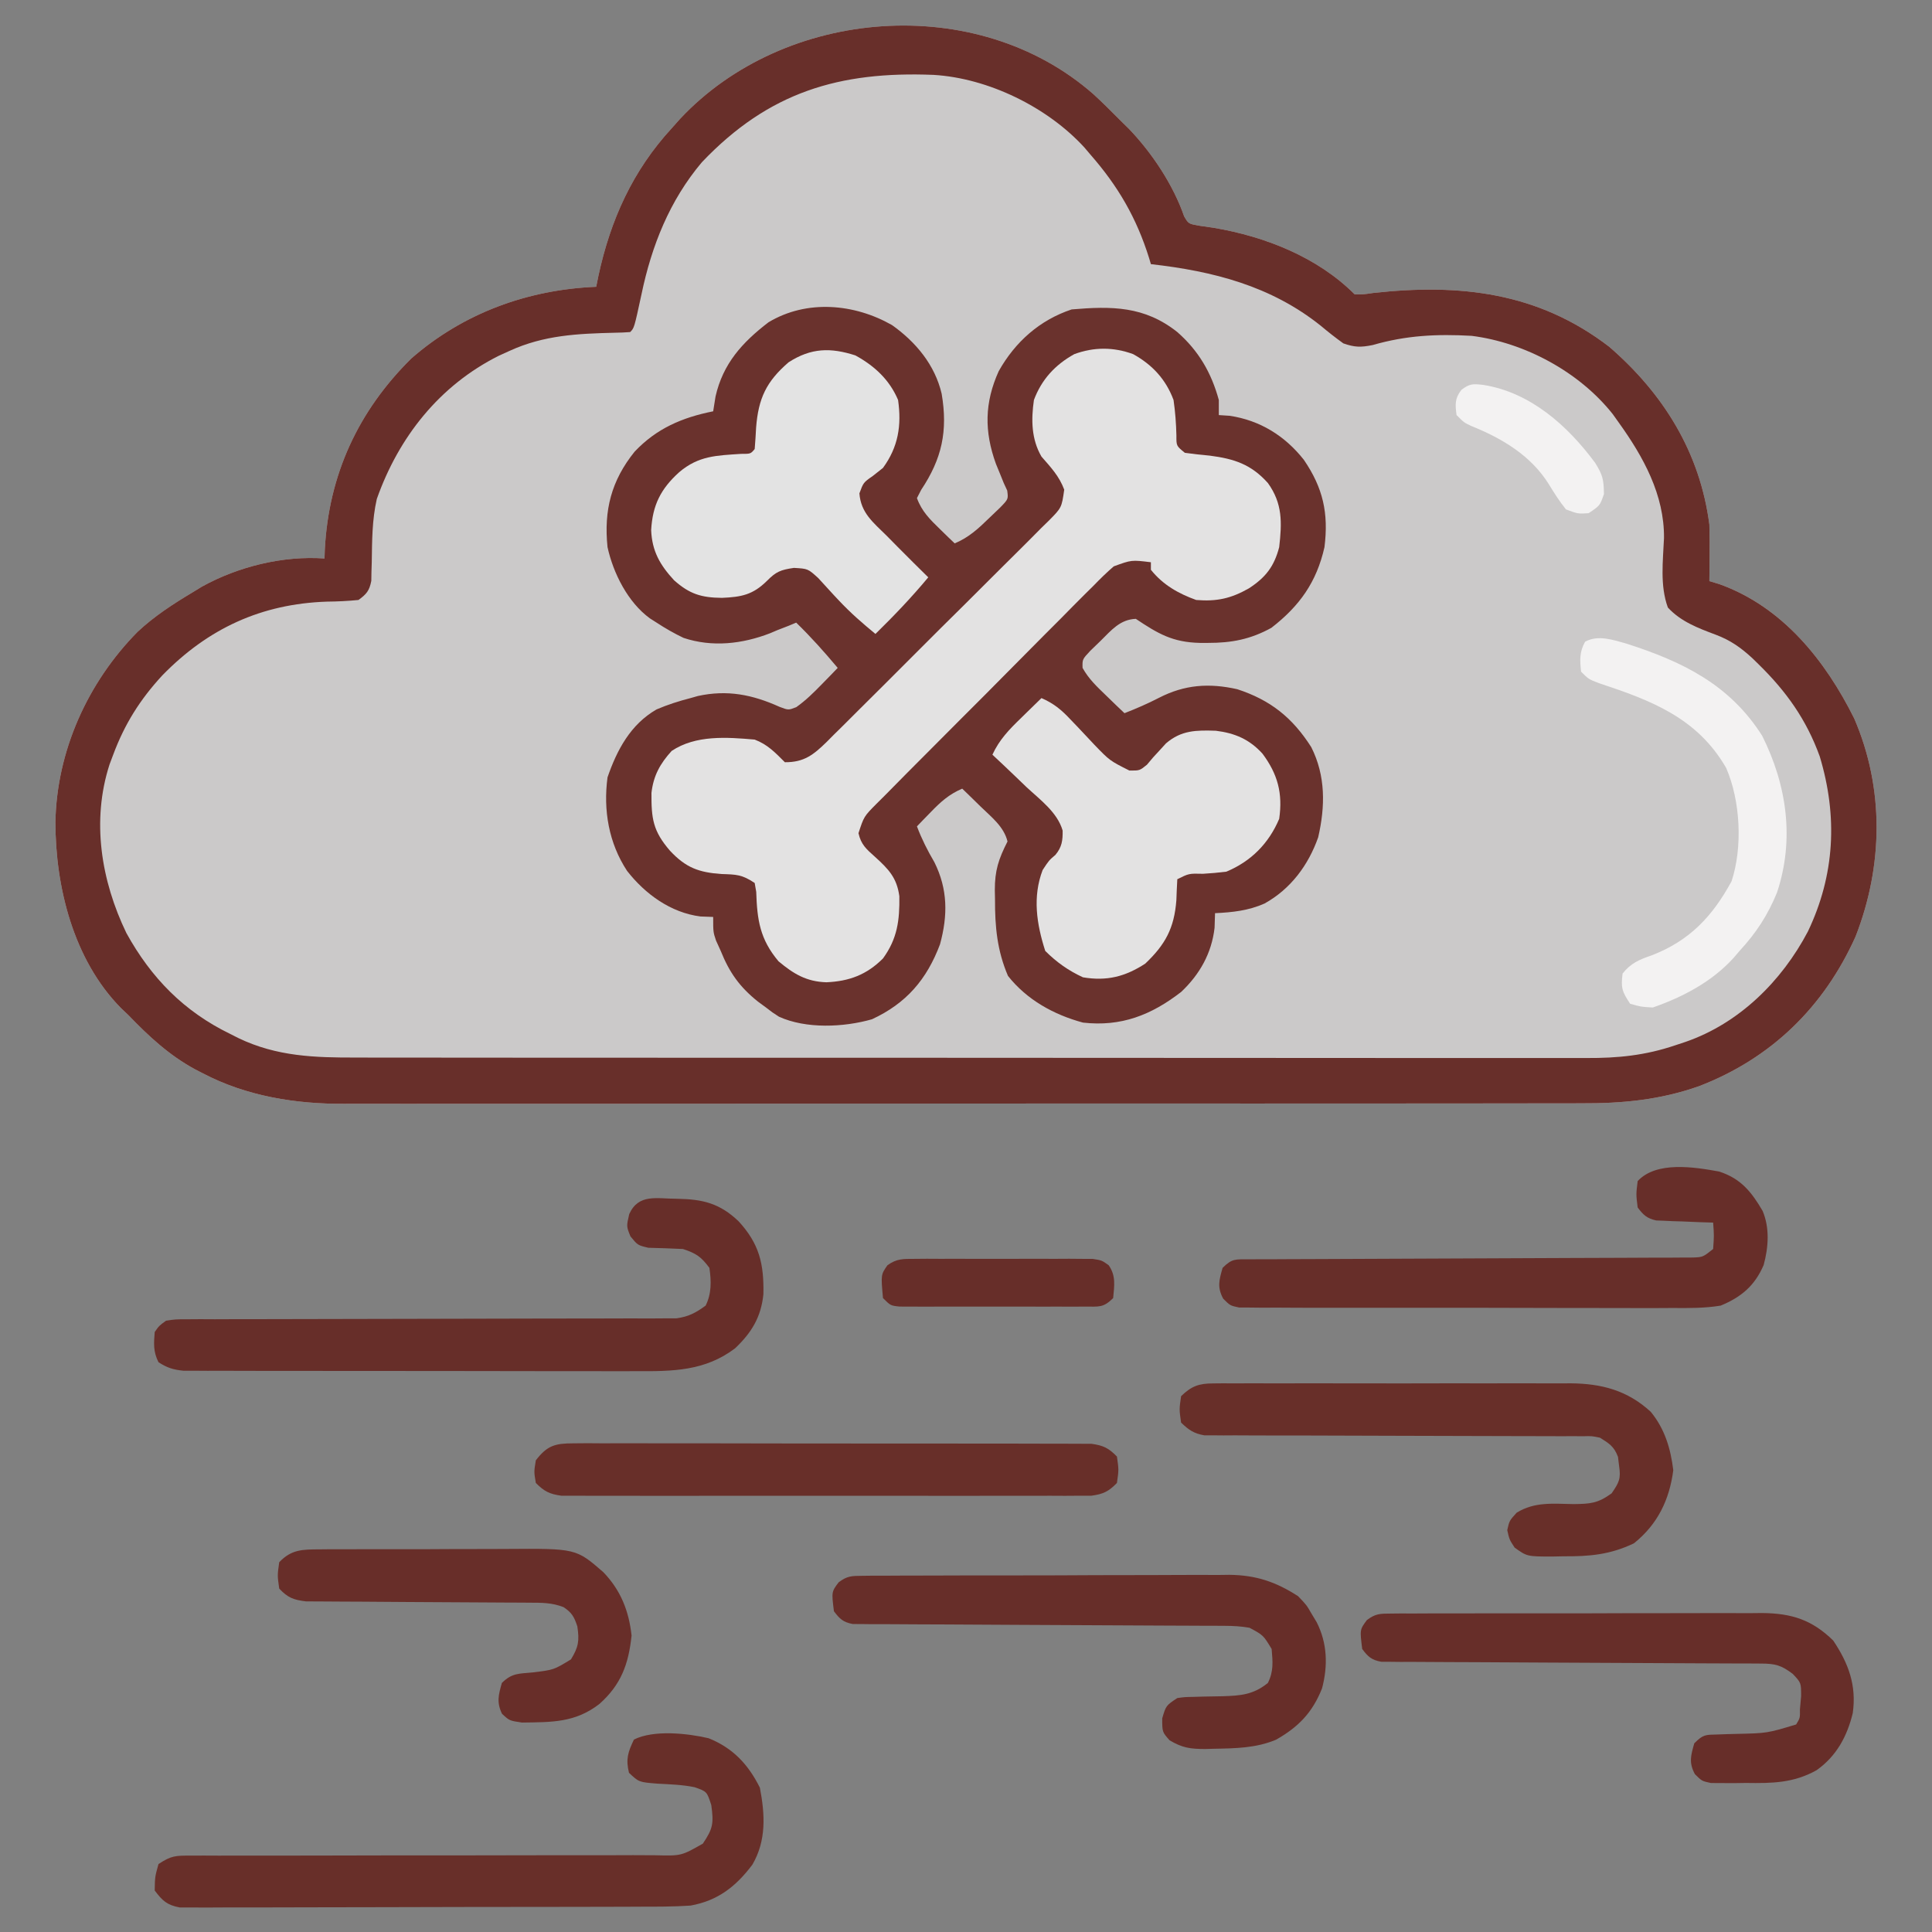 <?xml version="1.0" encoding="UTF-8"?>
<svg version="1.1" xmlns="http://www.w3.org/2000/svg" width="512" height="512">
<rect width="100%" height="100%" fill="#808080" stroke="none"/>
<path d="M0 0 C2.482 2.281 4.86 4.644 7.23 7.042 C7.971 7.773 8.712 8.504 9.476 9.257 C15.552 15.617 21.138 24.008 24.039 32.374 C25.198 34.365 25.198 34.365 28.179 34.878 C29.413 35.056 30.646 35.234 31.917 35.417 C45.489 37.725 59.329 43.141 69.23 53.042 C71.521 53.071 71.521 53.071 74.14 52.683 C97.185 50.144 117.857 52.495 136.667 66.917 C151.08 79.375 160.74 94.933 163.23 114.042 C163.297 116.678 163.326 119.284 163.292 121.917 C163.288 122.606 163.283 123.294 163.279 124.003 C163.267 125.683 163.249 127.363 163.23 129.042 C164.11 129.308 164.991 129.573 165.898 129.847 C182.598 135.838 193.945 150.04 201.605 165.417 C209.637 184.002 209.284 204.499 201.98 223.23 C193.599 241.895 179.656 255.521 160.478 262.899 C150.112 266.548 140.183 267.481 129.259 267.43 C127.791 267.434 126.323 267.44 124.854 267.446 C120.856 267.461 116.857 267.456 112.858 267.449 C108.532 267.444 104.205 267.457 99.878 267.467 C91.416 267.484 82.953 267.485 74.491 267.48 C67.608 267.476 60.725 267.477 53.843 267.483 C52.37 267.484 52.37 267.484 50.868 267.485 C48.874 267.486 46.879 267.488 44.884 267.49 C26.202 267.503 7.52 267.498 -11.163 267.486 C-28.229 267.476 -45.296 267.489 -62.362 267.513 C-79.914 267.538 -97.466 267.547 -115.018 267.541 C-124.86 267.537 -134.703 267.539 -144.546 267.557 C-152.925 267.572 -161.305 267.572 -169.684 267.555 C-173.954 267.546 -178.223 267.544 -182.492 267.559 C-186.411 267.573 -190.33 267.568 -194.249 267.549 C-195.656 267.545 -197.063 267.548 -198.47 267.559 C-211.364 267.648 -224.475 265.541 -236.02 259.48 C-237 258.977 -237 258.977 -238 258.464 C-244.935 254.713 -250.331 249.682 -255.77 244.042 C-256.434 243.409 -257.098 242.776 -257.782 242.124 C-270.287 229.394 -275.083 210.139 -275.083 192.871 C-274.729 174.017 -266.506 155.841 -253.292 142.465 C-248.883 138.345 -243.938 135.139 -238.77 132.042 C-237.95 131.541 -237.13 131.039 -236.286 130.523 C-226.662 125.178 -214.731 122.259 -203.77 123.042 C-203.744 122.266 -203.718 121.49 -203.692 120.691 C-202.65 100.839 -194.853 83.967 -180.77 70.042 C-166.987 58.014 -149.956 51.798 -131.77 51.042 C-131.574 50.073 -131.378 49.103 -131.176 48.105 C-127.961 33.291 -122.119 20.29 -111.77 9.042 C-111.021 8.202 -110.272 7.361 -109.5 6.495 C-81.83 -23.008 -30.927 -27.163 0 0 Z " fill="#CBC9C9" transform="translate(289.77,24.958)"/>
<path d="M0 0 C6.309 4.478 11.351 10.529 13.148 18.191 C14.818 28.047 13.235 35.388 7.723 43.656 C7.351 44.378 6.98 45.1 6.598 45.844 C7.856 49.349 10.08 51.536 12.723 54.094 C13.809 55.153 13.809 55.153 14.918 56.234 C15.472 56.765 16.027 57.297 16.598 57.844 C20.411 56.254 22.97 53.836 25.91 50.969 C26.814 50.105 27.717 49.241 28.648 48.352 C30.823 46.109 30.823 46.109 30.52 43.84 C30.215 43.181 29.911 42.522 29.598 41.844 C29.277 41.048 28.956 40.253 28.625 39.434 C28.086 38.121 28.086 38.121 27.535 36.781 C24.417 28.192 24.489 20.56 28.273 12.195 C32.643 4.436 39.112 -1.328 47.598 -4.156 C58.196 -5.059 66.896 -5.07 75.598 1.844 C81.242 6.8 84.614 12.6 86.598 19.844 C86.598 21.164 86.598 22.484 86.598 23.844 C87.546 23.906 88.495 23.968 89.473 24.031 C97.524 25.237 104.124 29.35 109.125 35.688 C114.223 43.152 115.718 49.814 114.598 58.844 C112.504 68.134 107.991 74.437 100.535 80.219 C95.021 83.269 89.982 84.232 83.723 84.219 C82.664 84.219 82.664 84.219 81.583 84.218 C74.331 84.059 70.514 81.788 64.598 77.844 C60.421 78.011 58.124 80.85 55.285 83.656 C53.93 84.965 53.93 84.965 52.547 86.301 C50.424 88.575 50.424 88.575 50.488 90.84 C52.104 93.759 54.261 95.786 56.66 98.094 C57.579 98.986 58.498 99.878 59.445 100.797 C60.156 101.472 60.866 102.148 61.598 102.844 C64.727 101.628 67.739 100.32 70.723 98.781 C77.523 95.275 83.998 94.811 91.484 96.492 C100.304 99.371 106.119 104.034 111.098 111.844 C114.929 119.455 114.819 127.544 112.93 135.742 C110.325 143.136 105.634 149.44 98.723 153.281 C94.481 155.169 90.201 155.631 85.598 155.844 C85.556 157.123 85.515 158.401 85.473 159.719 C84.697 166.462 81.552 172.048 76.633 176.703 C68.682 182.869 60.693 185.981 50.598 184.844 C42.86 182.748 35.732 178.814 30.723 172.469 C27.855 165.777 27.257 159.406 27.285 152.219 C27.269 151.399 27.253 150.579 27.236 149.734 C27.232 144.53 28.212 141.532 30.598 136.844 C29.648 132.896 26.305 130.354 23.473 127.594 C22.108 126.256 22.108 126.256 20.715 124.891 C20.016 124.215 19.317 123.54 18.598 122.844 C15.146 124.321 12.948 126.282 10.348 128.969 C9.288 130.055 9.288 130.055 8.207 131.164 C7.676 131.718 7.145 132.273 6.598 132.844 C7.874 136.232 9.397 139.226 11.223 142.344 C14.791 149.501 14.799 156.441 12.711 164.094 C9.203 173.418 3.772 179.748 -5.324 183.961 C-12.808 186.107 -22.793 186.548 -29.965 183.281 C-31.703 182.168 -31.703 182.168 -33.402 180.844 C-34.097 180.335 -34.792 179.825 -35.508 179.301 C-40.371 175.43 -43.104 171.578 -45.402 165.844 C-45.815 164.936 -46.227 164.029 -46.652 163.094 C-47.402 160.844 -47.402 160.844 -47.402 156.844 C-48.516 156.803 -49.63 156.761 -50.777 156.719 C-58.654 155.713 -65.411 150.794 -70.223 144.637 C-75.08 137.254 -76.561 128.535 -75.402 119.844 C-72.878 112.522 -69.272 105.793 -62.402 101.844 C-59.454 100.584 -56.505 99.641 -53.402 98.844 C-52.758 98.661 -52.113 98.478 -51.449 98.289 C-43.636 96.589 -36.998 97.926 -29.812 101.164 C-27.465 102.057 -27.465 102.057 -25.383 101.25 C-22.865 99.462 -20.803 97.433 -18.652 95.219 C-17.853 94.401 -17.054 93.584 -16.23 92.742 C-15.627 92.116 -15.024 91.489 -14.402 90.844 C-17.911 86.66 -21.483 82.648 -25.402 78.844 C-26.361 79.246 -26.361 79.246 -27.34 79.656 C-28.856 80.244 -28.856 80.244 -30.402 80.844 C-31.022 81.108 -31.642 81.372 -32.281 81.645 C-39.643 84.505 -47.653 85.429 -55.246 82.895 C-57.766 81.691 -60.069 80.375 -62.402 78.844 C-62.988 78.471 -63.573 78.099 -64.176 77.715 C-70.005 73.469 -73.877 65.775 -75.402 58.844 C-76.409 49.087 -74.401 41.213 -68.215 33.531 C-62.389 27.369 -55.598 24.483 -47.402 22.844 C-47.196 21.544 -46.99 20.245 -46.777 18.906 C-44.795 10.198 -39.696 4.579 -32.746 -0.746 C-22.611 -6.844 -9.975 -5.692 0 0 Z " fill="#6A322D" transform="translate(236.402,86.156)"/>
<path d="M0 0 C2.482 2.281 4.86 4.644 7.23 7.042 C7.971 7.773 8.712 8.504 9.476 9.257 C15.552 15.617 21.138 24.008 24.039 32.374 C25.198 34.365 25.198 34.365 28.179 34.878 C29.413 35.056 30.646 35.234 31.917 35.417 C45.489 37.725 59.329 43.141 69.23 53.042 C71.521 53.071 71.521 53.071 74.14 52.683 C97.185 50.144 117.857 52.495 136.667 66.917 C151.08 79.375 160.74 94.933 163.23 114.042 C163.297 116.678 163.326 119.284 163.292 121.917 C163.288 122.606 163.283 123.294 163.279 124.003 C163.267 125.683 163.249 127.363 163.23 129.042 C164.11 129.308 164.991 129.573 165.898 129.847 C182.598 135.838 193.945 150.04 201.605 165.417 C209.637 184.002 209.284 204.499 201.98 223.23 C193.599 241.895 179.656 255.521 160.478 262.899 C150.112 266.548 140.183 267.481 129.259 267.43 C127.791 267.434 126.323 267.44 124.854 267.446 C120.856 267.461 116.857 267.456 112.858 267.449 C108.532 267.444 104.205 267.457 99.878 267.467 C91.416 267.484 82.953 267.485 74.491 267.48 C67.608 267.476 60.725 267.477 53.843 267.483 C52.37 267.484 52.37 267.484 50.868 267.485 C48.874 267.486 46.879 267.488 44.884 267.49 C26.202 267.503 7.52 267.498 -11.163 267.486 C-28.229 267.476 -45.296 267.489 -62.362 267.513 C-79.914 267.538 -97.466 267.547 -115.018 267.541 C-124.86 267.537 -134.703 267.539 -144.546 267.557 C-152.925 267.572 -161.305 267.572 -169.684 267.555 C-173.954 267.546 -178.223 267.544 -182.492 267.559 C-186.411 267.573 -190.33 267.568 -194.249 267.549 C-195.656 267.545 -197.063 267.548 -198.47 267.559 C-211.364 267.648 -224.475 265.541 -236.02 259.48 C-237 258.977 -237 258.977 -238 258.464 C-244.935 254.713 -250.331 249.682 -255.77 244.042 C-256.434 243.409 -257.098 242.776 -257.782 242.124 C-270.287 229.394 -275.083 210.139 -275.083 192.871 C-274.729 174.017 -266.506 155.841 -253.292 142.465 C-248.883 138.345 -243.938 135.139 -238.77 132.042 C-237.95 131.541 -237.13 131.039 -236.286 130.523 C-226.662 125.178 -214.731 122.259 -203.77 123.042 C-203.744 122.266 -203.718 121.49 -203.692 120.691 C-202.65 100.839 -194.853 83.967 -180.77 70.042 C-166.987 58.014 -149.956 51.798 -131.77 51.042 C-131.574 50.073 -131.378 49.103 -131.176 48.105 C-127.961 33.291 -122.119 20.29 -111.77 9.042 C-111.021 8.202 -110.272 7.361 -109.5 6.495 C-81.83 -23.008 -30.927 -27.163 0 0 Z M-103.77 18.042 C-112.324 28.179 -117.086 40.175 -119.77 53.042 C-121.697 61.969 -121.697 61.969 -122.77 63.042 C-124.117 63.151 -125.469 63.198 -126.821 63.218 C-136.734 63.465 -145.609 63.845 -154.77 68.042 C-155.699 68.465 -156.629 68.888 -157.586 69.323 C-173.295 77.189 -184.11 90.859 -189.911 107.269 C-191.177 112.83 -191.163 118.327 -191.249 124.011 C-191.275 124.872 -191.301 125.733 -191.329 126.62 C-191.342 127.398 -191.356 128.176 -191.369 128.977 C-191.877 131.591 -192.632 132.482 -194.77 134.042 C-197.611 134.322 -200.302 134.453 -203.145 134.48 C-220.523 135.072 -234.634 141.584 -246.77 154.042 C-252.657 160.425 -256.736 166.906 -259.77 175.042 C-260.09 175.893 -260.409 176.744 -260.739 177.62 C-265.565 192.545 -262.982 208.419 -256.274 222.316 C-249.71 234.215 -240.997 243.109 -228.77 249.042 C-228.039 249.412 -227.308 249.782 -226.555 250.163 C-216.411 255.031 -206.338 255.336 -195.24 255.303 C-193.783 255.306 -192.327 255.31 -190.87 255.315 C-186.889 255.325 -182.908 255.323 -178.927 255.318 C-174.625 255.316 -170.323 255.325 -166.021 255.332 C-157.602 255.345 -149.182 255.347 -140.763 255.345 C-133.919 255.343 -127.074 255.345 -120.229 255.349 C-118.767 255.35 -118.767 255.35 -117.274 255.351 C-115.293 255.352 -113.312 255.353 -111.331 255.354 C-92.763 255.365 -74.196 255.363 -55.629 255.357 C-38.653 255.352 -21.676 255.363 -4.7 255.382 C12.744 255.401 30.189 255.41 47.633 255.406 C57.422 255.404 67.21 255.406 76.998 255.421 C85.33 255.432 93.662 255.434 101.995 255.422 C106.243 255.416 110.491 255.415 114.74 255.427 C118.634 255.438 122.528 255.435 126.422 255.421 C127.826 255.418 129.229 255.42 130.633 255.428 C138.998 255.473 146.294 254.737 154.23 252.042 C155.105 251.752 155.981 251.462 156.882 251.164 C171.126 246.256 182.396 235.073 189.321 221.94 C196.506 206.941 197.266 191.374 192.484 175.511 C188.958 165.757 183.629 158.276 176.23 151.042 C175.724 150.547 175.219 150.051 174.698 149.541 C171.598 146.677 168.831 144.71 164.863 143.226 C160.185 141.47 155.684 139.78 152.23 136.042 C150.103 130.201 150.943 123.717 151.208 117.612 C151.304 106.151 145.734 96.105 139.23 87.042 C138.696 86.293 138.163 85.544 137.613 84.773 C128.742 73.585 114.286 65.817 100.23 64.042 C91.014 63.526 82.914 63.909 74 66.484 C70.863 67.116 69.247 67.103 66.23 66.042 C64.137 64.532 62.197 63.011 60.23 61.355 C47.016 50.804 31.754 46.911 15.23 45.042 C15.071 44.509 14.913 43.975 14.75 43.425 C11.423 32.801 6.562 24.424 -0.77 16.042 C-1.302 15.414 -1.835 14.787 -2.383 14.14 C-12.175 3.425 -27.856 -4.24 -42.344 -5.113 C-67.297 -6.113 -86.026 -0.613 -103.77 18.042 Z " fill="#682F2A" transform="translate(289.77,24.958)"/>
<path d="M0 0 C5.077 2.816 8.664 6.687 10.695 12.148 C11.157 15.323 11.38 18.403 11.457 21.609 C11.439 24.317 11.439 24.317 13.695 26.148 C15.896 26.46 18.107 26.699 20.32 26.898 C26.821 27.745 31.27 29.21 35.695 34.148 C39.622 39.61 39.431 44.639 38.695 51.148 C37.354 56.293 35.076 59.206 30.633 62.086 C25.912 64.759 22.154 65.596 16.695 65.148 C11.961 63.444 7.876 61.124 4.695 57.148 C4.695 56.488 4.695 55.828 4.695 55.148 C-0.44 54.516 -0.44 54.516 -5.145 56.237 C-7.05 57.875 -8.8 59.597 -10.547 61.403 C-11.221 62.068 -11.895 62.733 -12.59 63.418 C-14.807 65.615 -16.993 67.839 -19.18 70.066 C-20.714 71.603 -22.249 73.138 -23.786 74.671 C-27 77.887 -30.199 81.115 -33.388 84.354 C-37.48 88.508 -41.6 92.633 -45.73 96.748 C-48.902 99.914 -52.061 103.091 -55.216 106.273 C-56.731 107.799 -58.249 109.322 -59.771 110.841 C-61.892 112.964 -63.997 115.103 -66.098 117.247 C-66.73 117.874 -67.363 118.501 -68.015 119.148 C-71.358 122.529 -71.358 122.529 -72.798 126.949 C-72.118 129.98 -70.726 131.156 -68.43 133.211 C-64.837 136.463 -62.623 138.761 -61.969 143.664 C-61.877 150.063 -62.487 154.888 -66.305 160.148 C-70.629 164.473 -75.251 166.196 -81.305 166.461 C-86.584 166.3 -89.98 164.257 -93.992 160.898 C-98.92 155.038 -99.652 149.962 -99.898 142.504 C-100.032 141.727 -100.167 140.949 -100.305 140.148 C-103.7 137.885 -105.126 137.904 -109.117 137.773 C-115.124 137.346 -118.542 136.1 -122.734 131.621 C-127.275 126.375 -127.701 123.082 -127.66 116.273 C-127.142 111.715 -125.371 108.517 -122.305 105.148 C-115.931 100.899 -107.715 101.497 -100.305 102.148 C-96.893 103.441 -94.87 105.583 -92.305 108.148 C-87.179 108.179 -84.723 106.164 -81.232 102.775 C-80.616 102.152 -80 101.53 -79.365 100.888 C-78.7 100.234 -78.034 99.58 -77.348 98.907 C-75.155 96.746 -72.981 94.568 -70.809 92.387 C-69.291 90.877 -67.772 89.369 -66.253 87.86 C-63.075 84.699 -59.907 81.527 -56.744 78.35 C-52.687 74.275 -48.602 70.228 -44.51 66.188 C-41.369 63.08 -38.245 59.956 -35.125 56.827 C-33.625 55.328 -32.12 53.834 -30.609 52.346 C-28.501 50.265 -26.418 48.164 -24.338 46.056 C-23.708 45.443 -23.078 44.83 -22.429 44.199 C-18.952 40.69 -18.952 40.69 -18.275 35.908 C-19.615 32.317 -21.797 30.023 -24.305 27.148 C-26.999 22.53 -27.057 17.343 -26.305 12.148 C-24.272 6.702 -20.671 2.808 -15.609 0 C-10.425 -1.916 -5.185 -1.916 0 0 Z " fill="#E3E2E2" transform="translate(300.305,93.852)"/>
<path d="M0 0 C3.239 1.411 5.274 3.088 7.68 5.66 C8.362 6.371 9.044 7.082 9.746 7.814 C11.164 9.311 12.575 10.814 13.98 12.322 C18.078 16.573 18.078 16.573 23.285 19.199 C26.017 19.227 26.017 19.227 27.941 17.672 C28.476 17.038 29.011 16.403 29.562 15.75 C30.157 15.104 30.751 14.458 31.363 13.793 C31.903 13.201 32.444 12.61 33 12 C37.065 8.5 41.035 8.489 46.215 8.656 C51.271 9.28 55.109 10.925 58.566 14.719 C62.621 20.171 63.974 25.236 63 32 C60.244 38.519 55.548 43.264 49 46 C46.946 46.261 44.88 46.444 42.812 46.562 C39.09 46.468 39.09 46.468 36 48 C35.893 49.853 35.815 51.708 35.75 53.562 C35.186 60.972 32.83 65.312 27.5 70.375 C22.179 73.834 17.308 75.058 11 74 C7.153 72.234 3.987 69.987 1 67 C-1.286 59.888 -2.405 52.681 0.312 45.562 C2 43 2 43 3.688 41.562 C5.409 39.513 5.659 37.739 5.609 35.097 C4.199 30.241 -0.412 26.905 -4 23.562 C-4.859 22.736 -5.717 21.909 -6.602 21.057 C-8.719 19.021 -10.852 17.004 -13 15 C-11.163 10.996 -8.509 8.28 -5.375 5.25 C-4.859 4.743 -4.344 4.237 -3.812 3.715 C-2.546 2.472 -1.274 1.235 0 0 Z " fill="#E3E2E2" transform="translate(276,185)"/>
<path d="M0 0 C5.055 2.766 9.051 6.457 11.312 11.812 C12.271 18.566 11.369 24.248 7.312 29.812 C6.426 30.514 5.539 31.215 4.625 31.938 C2.127 33.678 2.127 33.678 1.062 36.562 C1.464 41.777 4.707 44.244 8.312 47.812 C9.286 48.797 10.259 49.783 11.23 50.77 C13.904 53.471 16.603 56.147 19.312 58.812 C14.904 64.103 10.237 69.001 5.312 73.812 C1.886 70.995 -1.318 68.207 -4.355 64.965 C-4.823 64.467 -5.291 63.969 -5.772 63.456 C-7.143 61.986 -8.494 60.497 -9.844 59.008 C-12.575 56.524 -12.575 56.524 -16.297 56.309 C-19.814 56.831 -20.995 57.278 -23.438 59.75 C-27.161 63.43 -30.181 64.031 -35.375 64.25 C-40.86 64.197 -43.974 63.224 -48.062 59.578 C-51.764 55.556 -53.887 51.913 -54.125 46.312 C-53.754 39.676 -51.598 35.378 -46.688 30.938 C-41.528 26.579 -36.859 26.534 -30.305 26.094 C-27.763 26.098 -27.763 26.098 -26.688 24.812 C-26.528 22.919 -26.411 21.022 -26.312 19.125 C-25.709 11.408 -23.621 6.918 -17.688 1.812 C-11.729 -2.027 -6.541 -2.106 0 0 Z " fill="#E3E3E3" transform="translate(226.688,94.188)"/>
<path d="M0 0 C6.829 0.121 11.288 1.178 16.311 5.963 C21.815 11.95 23.057 17.255 22.889 25.311 C22.266 31.381 19.769 35.465 15.393 39.627 C7.417 45.678 -1.172 45.747 -10.862 45.687 C-12.197 45.689 -13.531 45.693 -14.866 45.698 C-18.465 45.707 -22.063 45.698 -25.662 45.685 C-29.437 45.673 -33.213 45.678 -36.988 45.679 C-43.32 45.68 -49.652 45.669 -55.984 45.651 C-63.302 45.63 -70.62 45.626 -77.938 45.632 C-84.99 45.638 -92.042 45.632 -99.093 45.621 C-102.09 45.617 -105.088 45.616 -108.085 45.618 C-112.264 45.62 -116.444 45.606 -120.624 45.589 C-121.867 45.592 -123.11 45.594 -124.391 45.597 C-125.528 45.59 -126.664 45.583 -127.836 45.575 C-128.823 45.573 -129.811 45.571 -130.828 45.569 C-133.526 45.304 -135.153 44.781 -137.419 43.315 C-138.819 40.516 -138.672 38.41 -138.419 35.315 C-137.251 33.647 -137.251 33.647 -135.419 32.315 C-132.909 31.938 -132.909 31.938 -129.853 31.936 C-128.695 31.928 -127.537 31.92 -126.344 31.911 C-124.436 31.921 -124.436 31.921 -122.49 31.93 C-121.138 31.926 -119.786 31.92 -118.434 31.914 C-115.522 31.902 -112.61 31.899 -109.698 31.904 C-105.092 31.911 -100.487 31.895 -95.881 31.876 C-86.102 31.838 -76.323 31.825 -66.544 31.815 C-55.994 31.804 -45.444 31.788 -34.894 31.744 C-30.317 31.726 -25.74 31.722 -21.162 31.729 C-18.313 31.73 -15.463 31.72 -12.613 31.706 C-10.664 31.7 -8.715 31.709 -6.766 31.718 C-5.602 31.71 -4.438 31.702 -3.239 31.693 C-1.726 31.692 -1.726 31.692 -0.181 31.691 C3.06 31.249 4.951 30.23 7.581 28.315 C9.178 25.12 9.089 21.783 8.581 18.315 C6.373 15.346 5.095 14.486 1.581 13.315 C-1.482 13.162 -4.541 13.062 -7.607 12.987 C-10.419 12.315 -10.419 12.315 -12.341 9.971 C-13.419 7.315 -13.419 7.315 -12.669 4.065 C-10.171 -1.432 -5.403 0.005 0 0 Z " fill="#672E29" transform="translate(179.419,317.685)"/>
<path d="M0 0 C6.461 2.589 10.513 6.94 13.594 13.102 C14.958 20.196 15.345 27.092 11.613 33.5 C7.236 39.312 2.45 43.051 -4.781 44.352 C-9.247 44.652 -13.705 44.645 -18.18 44.642 C-19.535 44.648 -20.889 44.655 -22.243 44.662 C-25.904 44.68 -29.565 44.685 -33.225 44.686 C-35.514 44.688 -37.802 44.692 -40.091 44.697 C-48.077 44.716 -56.063 44.724 -64.05 44.722 C-71.492 44.721 -78.933 44.742 -86.375 44.774 C-92.771 44.8 -99.167 44.811 -105.563 44.809 C-109.381 44.809 -113.198 44.814 -117.015 44.836 C-120.601 44.855 -124.187 44.855 -127.773 44.841 C-129.717 44.837 -131.66 44.854 -133.604 44.871 C-134.76 44.863 -135.917 44.855 -137.108 44.846 C-138.616 44.848 -138.616 44.848 -140.153 44.849 C-143.531 44.209 -144.741 43.08 -146.781 40.352 C-146.719 36.727 -146.719 36.727 -145.781 33.352 C-142.377 31.082 -141.208 31.103 -137.215 31.107 C-136.057 31.103 -134.899 31.099 -133.706 31.095 C-132.434 31.1 -131.162 31.106 -129.852 31.112 C-128.5 31.111 -127.148 31.109 -125.796 31.106 C-122.884 31.101 -119.972 31.102 -117.06 31.108 C-112.454 31.115 -107.849 31.105 -103.243 31.091 C-90.147 31.053 -77.05 31.035 -63.954 31.046 C-56.721 31.052 -49.489 31.041 -42.256 31.01 C-37.679 30.991 -33.102 30.994 -28.524 31.014 C-25.675 31.021 -22.825 31.007 -19.975 30.987 C-18.026 30.979 -16.077 30.997 -14.128 31.015 C-7.239 31.189 -7.239 31.189 -1.516 27.93 C1.177 23.928 1.385 22.559 0.719 17.727 C-0.443 14.119 -0.443 14.119 -3.719 12.977 C-6.97 12.313 -10.224 12.219 -13.531 12.039 C-18.471 11.645 -18.471 11.645 -21.094 9.164 C-21.978 5.548 -21.369 3.679 -19.781 0.352 C-14.524 -2.277 -5.623 -1.311 0 0 Z " fill="#682F29" transform="translate(187.781,460.648)"/>
<path d="M0 0 C0.894 -0.008 1.789 -0.017 2.71 -0.026 C3.683 -0.02 4.657 -0.013 5.66 -0.007 C6.691 -0.012 7.723 -0.018 8.785 -0.023 C12.199 -0.036 15.613 -0.028 19.026 -0.017 C21.4 -0.02 23.774 -0.022 26.149 -0.026 C31.129 -0.031 36.108 -0.024 41.088 -0.01 C47.462 0.007 53.834 -0.003 60.208 -0.021 C65.113 -0.032 70.018 -0.028 74.924 -0.02 C77.273 -0.018 79.622 -0.021 81.971 -0.028 C85.262 -0.036 88.553 -0.024 91.844 -0.007 C92.809 -0.013 93.775 -0.019 94.769 -0.026 C102.963 0.051 109.804 1.844 115.968 7.514 C119.686 12.014 121.258 17.29 121.948 23.006 C120.932 30.842 117.795 37.364 111.511 42.381 C105.188 45.401 99.709 45.872 92.761 45.818 C91.829 45.838 90.897 45.858 89.936 45.879 C83.197 45.874 83.197 45.874 79.905 43.51 C78.511 41.381 78.511 41.381 77.948 38.881 C78.511 36.381 78.511 36.381 80.452 34.252 C85.269 31.305 90.044 31.9 95.561 31.981 C99.957 31.922 101.942 31.794 105.601 29.135 C107.635 26.202 108.102 25.214 107.573 21.756 C107.482 21.001 107.39 20.245 107.296 19.467 C106.258 16.709 104.992 15.929 102.511 14.381 C100.335 13.937 100.335 13.937 97.994 14.002 C97.094 13.994 96.194 13.986 95.267 13.978 C94.287 13.984 93.307 13.99 92.298 13.996 C91.26 13.991 90.222 13.985 89.153 13.98 C86.9 13.97 84.647 13.967 82.394 13.97 C78.83 13.975 75.267 13.961 71.703 13.942 C64.139 13.905 56.575 13.891 49.011 13.881 C40.246 13.869 31.482 13.847 22.718 13.801 C19.204 13.787 15.689 13.792 12.175 13.796 C10.025 13.787 7.874 13.777 5.724 13.766 C4.744 13.772 3.764 13.778 2.754 13.784 C1.854 13.776 0.954 13.768 0.027 13.759 C-1.143 13.758 -1.143 13.758 -2.337 13.757 C-5.107 13.273 -6.48 12.329 -8.489 10.381 C-8.989 6.881 -8.989 6.881 -8.489 3.381 C-5.738 0.718 -3.784 0.006 0 0 Z " fill="#682F29" transform="translate(321.489,366.619)"/>
<path d="M0 0 C5.737 1.846 8.564 5.372 11.523 10.426 C13.441 14.96 13.08 20.099 11.797 24.785 C9.451 30.256 5.871 33.274 0.414 35.531 C-3.858 36.231 -8.058 36.205 -12.38 36.162 C-13.644 36.17 -14.909 36.177 -16.211 36.184 C-19.658 36.202 -23.103 36.19 -26.549 36.17 C-30.162 36.153 -33.774 36.162 -37.387 36.167 C-43.447 36.172 -49.507 36.156 -55.567 36.128 C-62.573 36.096 -69.579 36.096 -76.585 36.113 C-83.333 36.129 -90.081 36.123 -96.829 36.105 C-99.699 36.099 -102.568 36.1 -105.438 36.107 C-109.438 36.116 -113.438 36.092 -117.439 36.065 C-119.227 36.074 -119.227 36.074 -121.052 36.084 C-122.681 36.065 -122.681 36.065 -124.344 36.046 C-125.762 36.042 -125.762 36.042 -127.209 36.037 C-129.586 35.531 -129.586 35.531 -131.425 33.694 C-133.063 30.642 -132.509 28.798 -131.586 25.531 C-129.043 22.988 -128.147 23.278 -124.62 23.266 C-123.045 23.254 -123.045 23.254 -121.438 23.241 C-119.702 23.243 -119.702 23.243 -117.932 23.244 C-116.11 23.234 -116.11 23.234 -114.251 23.223 C-111.606 23.21 -108.962 23.2 -106.317 23.196 C-102.136 23.189 -97.955 23.167 -93.775 23.143 C-84.899 23.094 -76.024 23.062 -67.148 23.031 C-57.571 22.998 -47.993 22.962 -38.416 22.907 C-34.259 22.884 -30.102 22.87 -25.944 22.864 C-22.753 22.856 -19.561 22.836 -16.369 22.818 C-15.214 22.819 -14.06 22.82 -12.87 22.821 C-11.817 22.813 -10.764 22.805 -9.679 22.796 C-8.762 22.793 -7.846 22.79 -6.902 22.787 C-4.312 22.681 -4.312 22.681 -1.586 20.531 C-1.336 16.948 -1.336 16.948 -1.586 13.531 C-3.375 13.475 -3.375 13.475 -5.199 13.418 C-6.766 13.352 -8.332 13.286 -9.898 13.219 C-11.077 13.185 -11.077 13.185 -12.279 13.15 C-13.037 13.115 -13.794 13.079 -14.574 13.043 C-15.271 13.017 -15.967 12.991 -16.685 12.964 C-19.156 12.402 -20.067 11.538 -21.586 9.531 C-22.023 6.031 -22.023 6.031 -21.586 2.531 C-16.624 -2.813 -6.624 -1.201 0 0 Z " fill="#672E29" transform="translate(455.586,310.469)"/>
<path d="M0 0 C1.373 -0.017 1.373 -0.017 2.773 -0.034 C4.277 -0.03 4.277 -0.03 5.81 -0.026 C7.396 -0.038 7.396 -0.038 9.014 -0.051 C12.521 -0.075 16.027 -0.076 19.534 -0.074 C21.972 -0.081 24.41 -0.089 26.848 -0.097 C31.967 -0.111 37.086 -0.112 42.205 -0.107 C48.749 -0.101 55.293 -0.131 61.838 -0.172 C66.878 -0.198 71.918 -0.2 76.959 -0.197 C79.37 -0.198 81.782 -0.208 84.193 -0.226 C87.578 -0.248 90.961 -0.238 94.345 -0.221 C95.333 -0.234 96.321 -0.247 97.339 -0.261 C104.362 -0.177 109.617 1.573 115.531 5.394 C117.784 7.746 117.784 7.746 119.093 10.019 C119.548 10.775 120.003 11.53 120.472 12.308 C123.293 17.867 123.47 23.851 121.882 29.84 C119.347 36.231 115.644 40.064 109.71 43.426 C104.43 45.662 98.933 45.729 93.281 45.832 C92.5 45.854 91.719 45.877 90.914 45.9 C86.987 45.884 84.938 45.635 81.484 43.594 C79.531 41.394 79.531 41.394 79.531 37.769 C80.531 34.394 80.531 34.394 83.531 32.394 C85.536 32.123 85.536 32.123 87.804 32.086 C88.629 32.061 89.454 32.036 90.304 32.01 C92.03 31.975 93.757 31.943 95.484 31.916 C100.278 31.763 103.651 31.54 107.531 28.394 C109.081 25.294 108.82 22.815 108.531 19.394 C106.318 15.731 106.318 15.731 102.668 13.77 C100.429 13.377 98.356 13.264 96.083 13.256 C94.756 13.248 94.756 13.248 93.403 13.24 C92.44 13.239 91.477 13.238 90.485 13.237 C89.465 13.232 88.446 13.227 87.395 13.221 C85.181 13.211 82.967 13.202 80.754 13.195 C77.253 13.183 73.753 13.164 70.253 13.142 C60.301 13.08 50.35 13.026 40.398 12.993 C34.311 12.972 28.225 12.937 22.138 12.892 C19.816 12.878 17.494 12.869 15.171 12.866 C11.929 12.861 8.688 12.838 5.446 12.811 C3.999 12.815 3.999 12.815 2.523 12.82 C1.2 12.803 1.2 12.803 -0.149 12.786 C-0.916 12.783 -1.682 12.78 -2.472 12.776 C-5.027 12.288 -5.917 11.454 -7.469 9.394 C-8.112 4.253 -8.112 4.253 -6.225 1.732 C-4 0.037 -2.78 0.013 0 0 Z " fill="#672E29" transform="translate(228.469,417.606)"/>
<path d="M0 0 C1.39 -0.015 1.39 -0.015 2.808 -0.03 C3.822 -0.026 4.837 -0.021 5.882 -0.016 C7.488 -0.027 7.488 -0.027 9.125 -0.037 C12.674 -0.056 16.223 -0.052 19.772 -0.046 C22.237 -0.05 24.702 -0.056 27.168 -0.062 C32.342 -0.071 37.516 -0.068 42.69 -0.058 C49.314 -0.047 55.936 -0.067 62.56 -0.096 C67.655 -0.115 72.75 -0.114 77.845 -0.109 C80.286 -0.108 82.727 -0.115 85.168 -0.127 C88.589 -0.142 92.008 -0.131 95.429 -0.114 C96.433 -0.124 97.438 -0.133 98.473 -0.143 C106.282 -0.062 111.658 1.63 117.292 7.138 C121.356 13.176 123.52 19.06 122.479 26.388 C120.982 32.539 118.179 37.771 112.887 41.514 C106.763 44.938 101.068 44.988 94.167 44.888 C93.083 44.903 92 44.919 90.883 44.935 C89.846 44.929 88.809 44.924 87.741 44.919 C86.333 44.912 86.333 44.912 84.896 44.905 C82.479 44.388 82.479 44.388 80.639 42.55 C79.002 39.498 79.556 37.653 80.479 34.388 C82.849 32.018 83.395 32.125 86.62 32.044 C87.443 32.014 88.267 31.985 89.116 31.954 C90.409 31.921 90.409 31.921 91.729 31.888 C99.792 31.705 99.792 31.705 107.479 29.388 C108.515 27.674 108.515 27.674 108.479 25.388 C108.582 24.233 108.685 23.078 108.792 21.888 C108.797 18.345 108.797 18.345 106.604 16.013 C103.574 13.695 101.946 13.262 98.197 13.25 C97.298 13.244 96.399 13.239 95.473 13.233 C93.99 13.232 93.99 13.232 92.477 13.23 C91.438 13.225 90.399 13.22 89.329 13.215 C87.067 13.204 84.805 13.195 82.543 13.188 C78.968 13.177 75.392 13.157 71.816 13.135 C61.648 13.074 51.479 13.02 41.311 12.986 C35.097 12.965 28.883 12.93 22.669 12.886 C20.297 12.871 17.924 12.863 15.551 12.86 C12.237 12.855 8.924 12.832 5.61 12.804 C4.624 12.807 3.637 12.81 2.62 12.813 C1.268 12.797 1.268 12.797 -0.111 12.78 C-0.895 12.776 -1.679 12.773 -2.486 12.77 C-5.069 12.285 -5.958 11.471 -7.521 9.388 C-8.163 4.249 -8.163 4.249 -6.28 1.724 C-4.039 0.022 -2.797 0.008 0 0 Z " fill="#672E29" transform="translate(368.521,427.612)"/>
<path d="M0 0 C1.228 -0.01 2.456 -0.02 3.722 -0.03 C5.08 -0.02 6.438 -0.011 7.796 -0.001 C9.229 -0.004 10.661 -0.01 12.094 -0.017 C15.982 -0.031 19.87 -0.02 23.759 -0.003 C27.827 0.011 31.896 0.004 35.965 0.001 C42.798 -0.002 49.63 0.011 56.463 0.035 C64.363 0.061 72.264 0.063 80.164 0.051 C87.763 0.04 95.362 0.047 102.961 0.061 C106.195 0.067 109.43 0.066 112.664 0.062 C116.473 0.057 120.281 0.067 124.089 0.089 C125.487 0.094 126.885 0.095 128.283 0.09 C130.191 0.084 132.099 0.098 134.006 0.114 C135.608 0.117 135.608 0.117 137.242 0.121 C140.398 0.556 141.785 1.232 144.003 3.501 C144.503 7.001 144.503 7.001 144.003 10.501 C141.785 12.771 140.4 13.447 137.242 13.879 C136.174 13.88 135.106 13.881 134.006 13.882 C132.778 13.891 131.55 13.899 130.285 13.908 C128.926 13.902 127.568 13.896 126.21 13.889 C124.778 13.893 123.345 13.899 121.913 13.905 C118.024 13.919 114.136 13.914 110.248 13.904 C106.179 13.897 102.11 13.904 98.042 13.908 C91.209 13.914 84.376 13.907 77.543 13.892 C69.643 13.876 61.743 13.881 53.842 13.898 C47.06 13.911 40.278 13.913 33.496 13.905 C29.445 13.901 25.394 13.9 21.342 13.91 C17.534 13.919 13.726 13.913 9.917 13.895 C8.519 13.891 7.121 13.893 5.723 13.899 C3.815 13.907 1.908 13.895 0 13.882 C-1.068 13.881 -2.136 13.88 -3.236 13.879 C-6.382 13.449 -7.766 12.736 -9.997 10.501 C-10.497 7.564 -10.497 7.564 -9.997 4.501 C-6.974 0.559 -4.88 0.001 0 0 Z " fill="#682F29" transform="translate(151.997,382.499)"/>
<path d="M0 0 C1.001 -0.01 1.001 -0.01 2.022 -0.021 C4.225 -0.039 6.427 -0.035 8.63 -0.03 C10.17 -0.034 11.71 -0.039 13.25 -0.045 C16.479 -0.054 19.709 -0.052 22.938 -0.042 C27.054 -0.031 31.169 -0.051 35.284 -0.08 C38.467 -0.098 41.65 -0.098 44.833 -0.092 C46.349 -0.092 47.864 -0.098 49.38 -0.111 C67.931 -0.242 67.931 -0.242 75.174 6.051 C79.773 10.833 81.942 16.317 82.654 22.842 C81.86 30.386 79.893 35.838 74.138 40.963 C67.676 45.972 61.49 45.782 53.607 45.9 C50.279 45.404 50.279 45.404 48.314 43.572 C46.854 40.514 47.373 38.609 48.279 35.404 C50.972 32.711 52.84 32.978 56.591 32.592 C62.041 31.933 62.041 31.933 66.591 29.154 C68.609 25.865 68.844 24.199 68.279 20.404 C67.439 17.884 66.84 16.774 64.621 15.312 C61.51 14.106 58.89 14.145 55.554 14.133 C54.553 14.125 54.553 14.125 53.533 14.117 C52.088 14.107 50.644 14.101 49.2 14.099 C46.913 14.095 44.627 14.079 42.34 14.058 C35.84 14.003 29.341 13.972 22.841 13.948 C18.861 13.932 14.882 13.902 10.903 13.863 C9.388 13.851 7.873 13.845 6.358 13.845 C4.239 13.845 2.122 13.827 0.003 13.805 C-1.201 13.8 -2.406 13.795 -3.648 13.789 C-6.991 13.37 -8.411 12.833 -10.721 10.404 C-11.221 6.904 -11.221 6.904 -10.721 3.404 C-7.477 -0.006 -4.559 0.02 0 0 Z " fill="#682E29" transform="translate(84.721,410.596)"/>
<path d="M0 0 C14.78 4.758 27.248 10.828 35.826 24.386 C42.376 37.469 44.427 51.833 39.763 65.886 C37.316 71.904 34.219 76.632 29.826 81.386 C29.292 82.01 28.759 82.634 28.209 83.277 C22.505 89.553 14.791 93.621 6.826 96.386 C3.638 96.198 3.638 96.198 0.826 95.386 C-1.329 92.153 -1.643 91.134 -1.174 87.386 C1.019 84.627 3.227 83.703 6.513 82.573 C16.57 78.694 22.602 72.297 27.701 62.948 C30.689 53.894 30.061 41.575 26.267 32.878 C18.605 19.63 6.479 15.039 -7.338 10.464 C-10.174 9.386 -10.174 9.386 -12.174 7.386 C-12.504 4.288 -12.627 2.213 -11.112 -0.552 C-7.645 -2.453 -3.649 -1.03 0 0 Z " fill="#F3F2F2" transform="translate(431.174,170.614)"/>
<path d="M0 0 C1.637 -0.014 1.637 -0.014 3.307 -0.029 C5.074 -0.02 5.074 -0.02 6.877 -0.01 C8.691 -0.015 8.691 -0.015 10.542 -0.019 C13.101 -0.021 15.659 -0.015 18.218 -0.003 C22.143 0.013 26.066 -0.003 29.99 -0.022 C32.473 -0.02 34.956 -0.016 37.439 -0.01 C38.618 -0.016 39.796 -0.022 41.01 -0.029 C42.101 -0.019 43.192 -0.01 44.316 0 C45.278 0.002 46.239 0.005 47.23 0.007 C49.658 0.388 49.658 0.388 51.473 1.69 C53.43 4.494 52.958 7.091 52.658 10.388 C50.034 13.012 48.888 12.641 45.23 12.647 C44.096 12.653 42.961 12.66 41.792 12.666 C39.947 12.66 39.947 12.66 38.064 12.654 C36.807 12.656 35.549 12.658 34.254 12.66 C31.59 12.661 28.927 12.658 26.264 12.649 C22.847 12.638 19.431 12.644 16.014 12.656 C12.76 12.665 9.506 12.659 6.252 12.654 C5.022 12.658 3.792 12.662 2.524 12.666 C0.822 12.657 0.822 12.657 -0.914 12.647 C-1.916 12.645 -2.918 12.644 -3.951 12.642 C-6.342 12.388 -6.342 12.388 -8.342 10.388 C-8.905 4.195 -8.905 4.195 -7.156 1.69 C-4.685 -0.083 -3.028 0.008 0 0 Z " fill="#672E29" transform="translate(242.342,333.612)"/>
<path d="M0 0 C12.477 1.955 22.376 10.787 29.688 20.688 C31.669 23.907 31.937 24.983 32 28.938 C30.938 32 30.938 32 27.938 34 C25.125 34.188 25.125 34.188 21.938 33 C20.2 30.864 18.802 28.63 17.367 26.281 C12.59 18.659 4.986 14.183 -3.145 10.895 C-5.062 10 -5.062 10 -7.062 8 C-7.425 5.169 -7.557 3.649 -5.797 1.34 C-3.614 -0.347 -2.71 -0.315 0 0 Z " fill="#F3F2F2" transform="translate(393.062,102)"/>
</svg>
